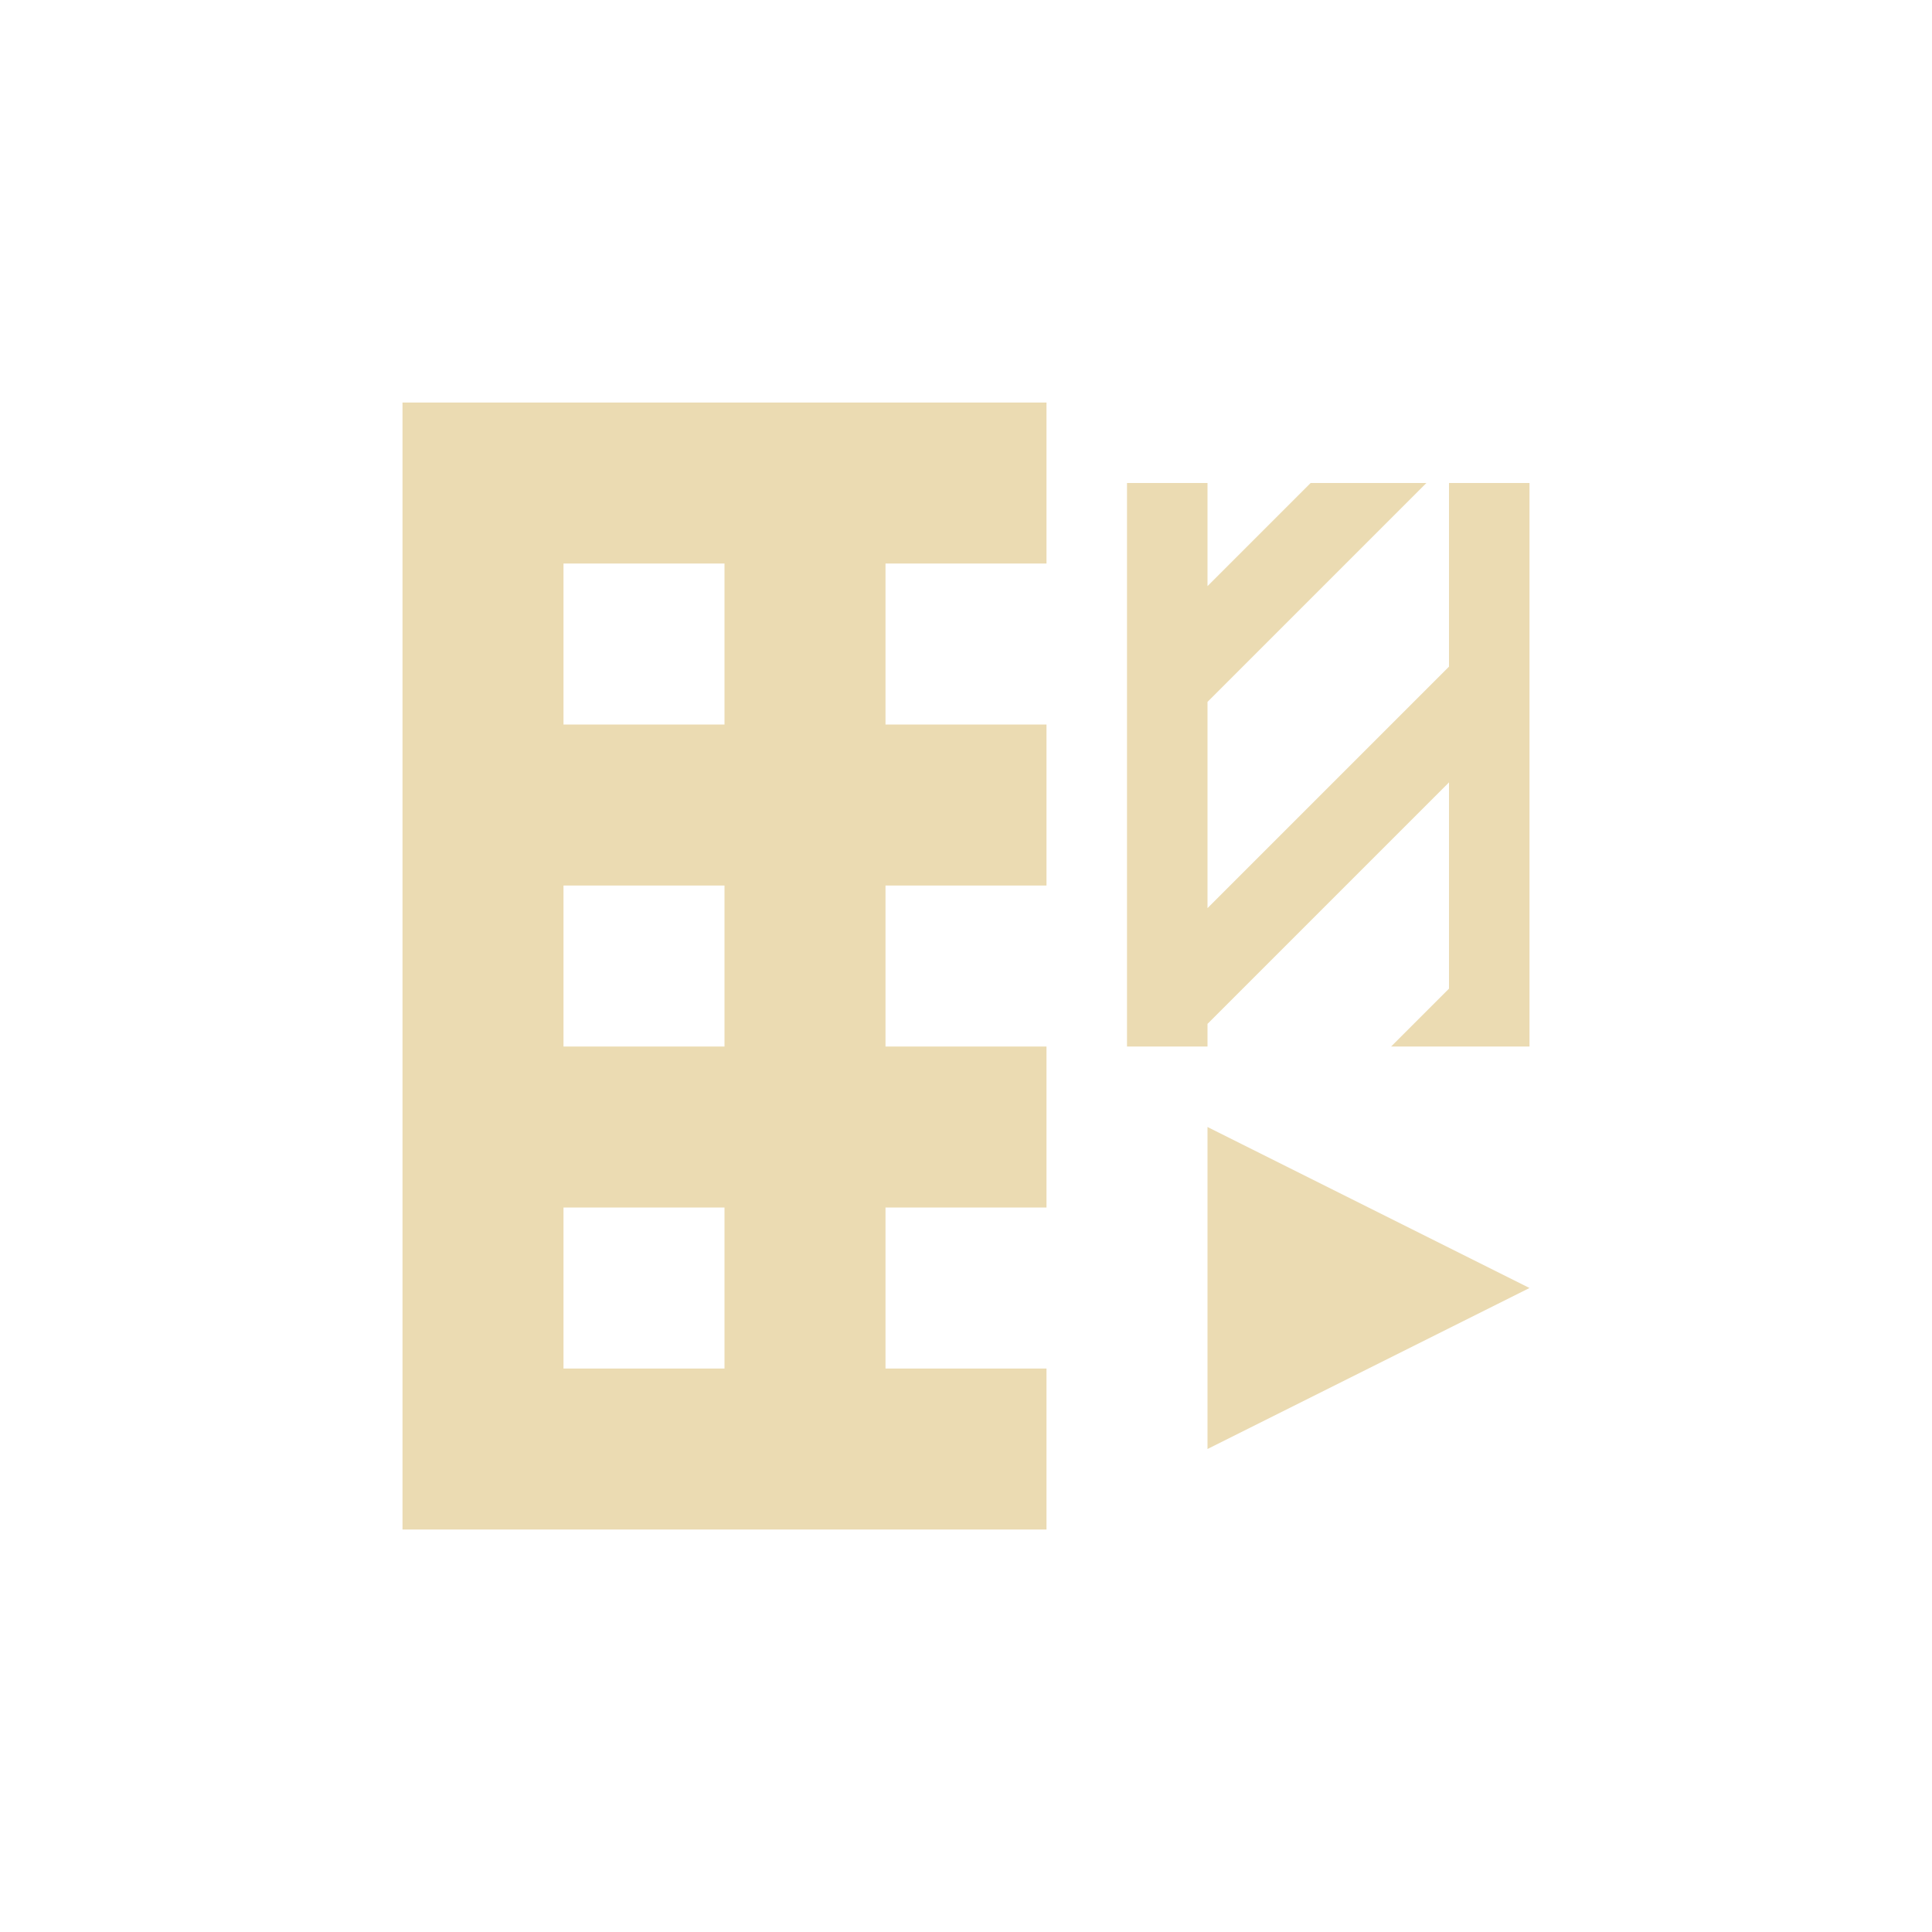 <svg width="24" height="24" version="1.1" viewBox="0 0 24 24" xmlns="http://www.w3.org/2000/svg">
  <defs>
    <style type="text/css">.ColorScheme-Text { color:#ebdbb2; } .ColorScheme-Highlight { color:#458588; }</style>
  </defs>
  <path class="ColorScheme-Text" transform="translate(4 4)" d="m1 1v14h8v-2h-2v-2h2v-2h-2v-2h2v-2h-2v-2h2v-2h-8zm9 1v7h1v-0.281l3-3v2.562l-0.719 0.719h1.719v-7h-1v2.281l-3 3v-2.562l2.719-2.719h-1.438l-1.281 1.281v-1.281h-1zm-7 1h2v2h-2v-2zm0 4h2v2h-2v-2zm8 3v4l4-2-4-2zm-8 1h2v2h-2v-2z" fill="currentColor"/>
</svg>
